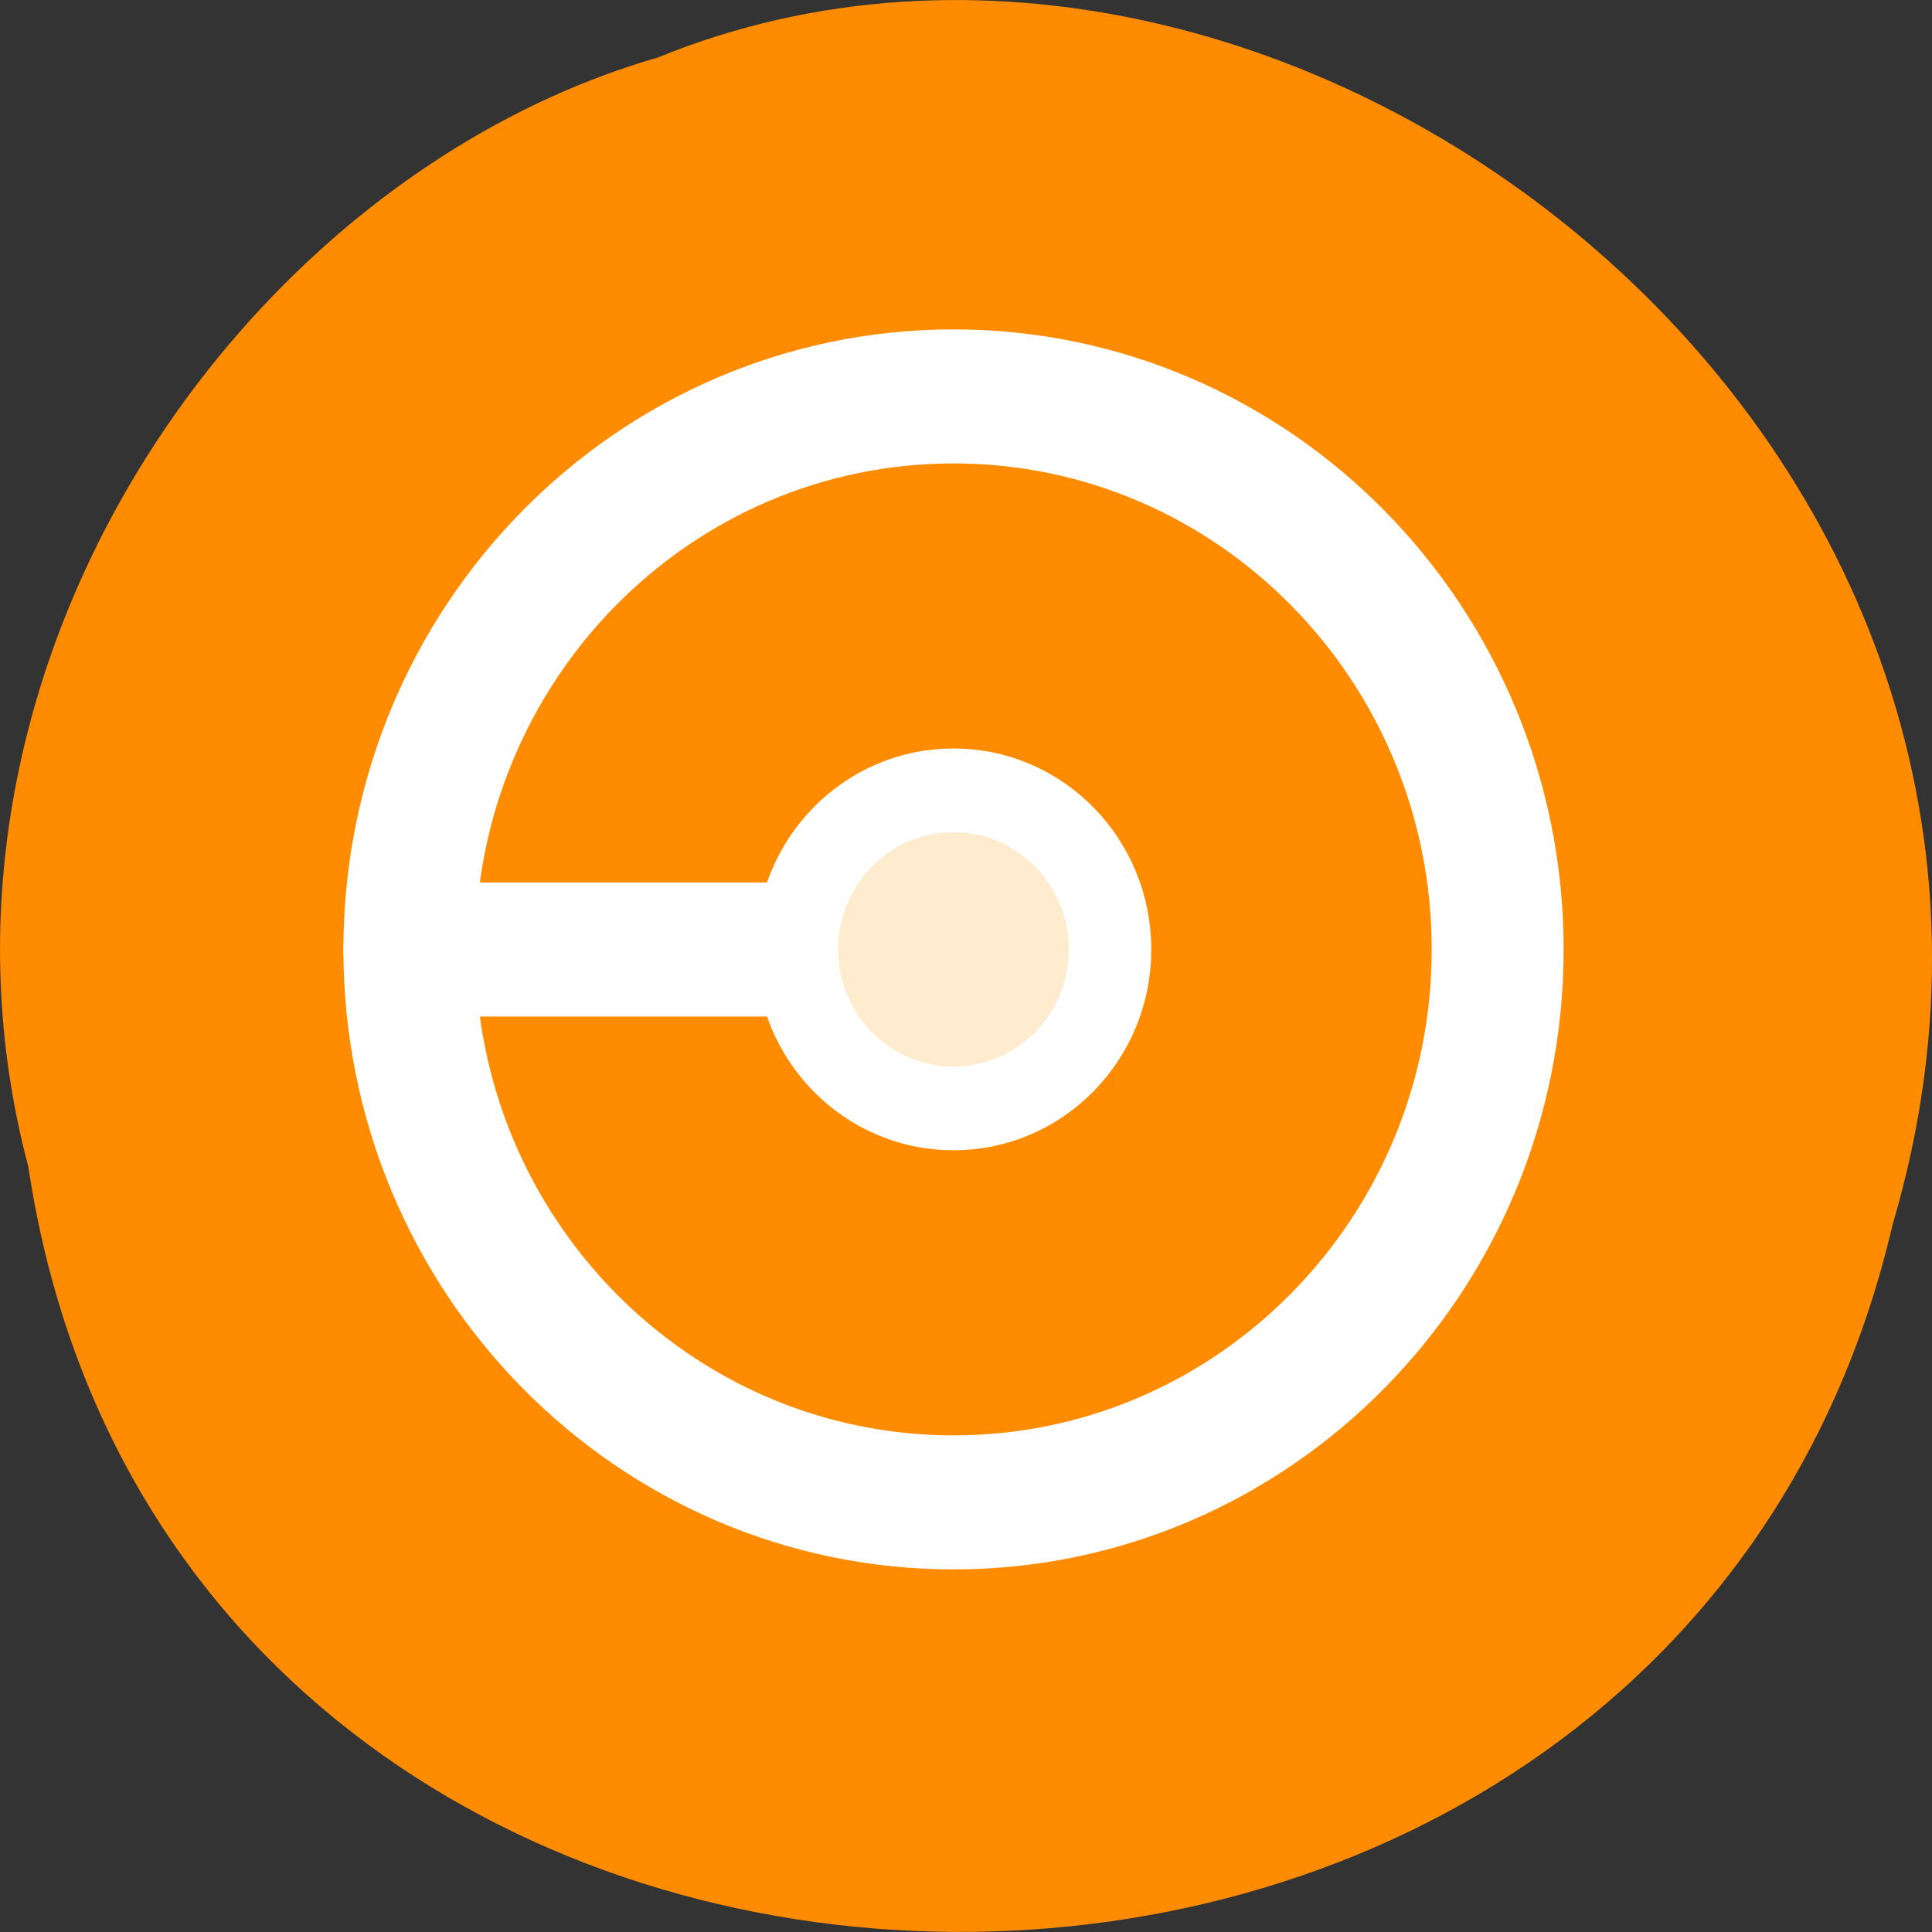 <svg xmlns="http://www.w3.org/2000/svg" viewBox="0 0 32 32"><rect x="0" y="0" width="32" height="32" fill="#333333" stroke="none"/><path d="m 0.469 19.324 c 2.477 16.484 27.152 16.98 30.879 0.957 c 3.836 -12.973 -10.059 -23.578 -20.453 -19.328 c -6.961 2.008 -12.586 10.227 -10.426 18.371" style="fill:#ff8c00"/><g transform="matrix(0.437 0 0 0.444 2.683 2.405)" style="stroke:#fff;stroke-linecap:round;stroke-linejoin:round"><path d="m 29.625 30.004 h -20.249" style="fill:none;stroke-width:5"/><path d="m 35.934 30.004 c 0 3.272 -2.654 5.928 -5.934 5.928 c -3.28 0 -5.934 -2.656 -5.934 -5.928 c 0 -3.281 2.654 -5.937 5.934 -5.937 c 3.28 0 5.934 2.656 5.934 5.937" style="fill:#ffebcd;stroke-width:3.125"/><path d="m 50.625 30.004 c 0 11.381 -9.24 20.625 -20.624 20.625 c -11.385 0 -20.624 -9.244 -20.624 -20.625 c 0 -11.39 9.24 -20.633 20.624 -20.633 c 11.385 0 20.624 9.244 20.624 20.633" style="fill:none;stroke-width:5"/></g></svg>